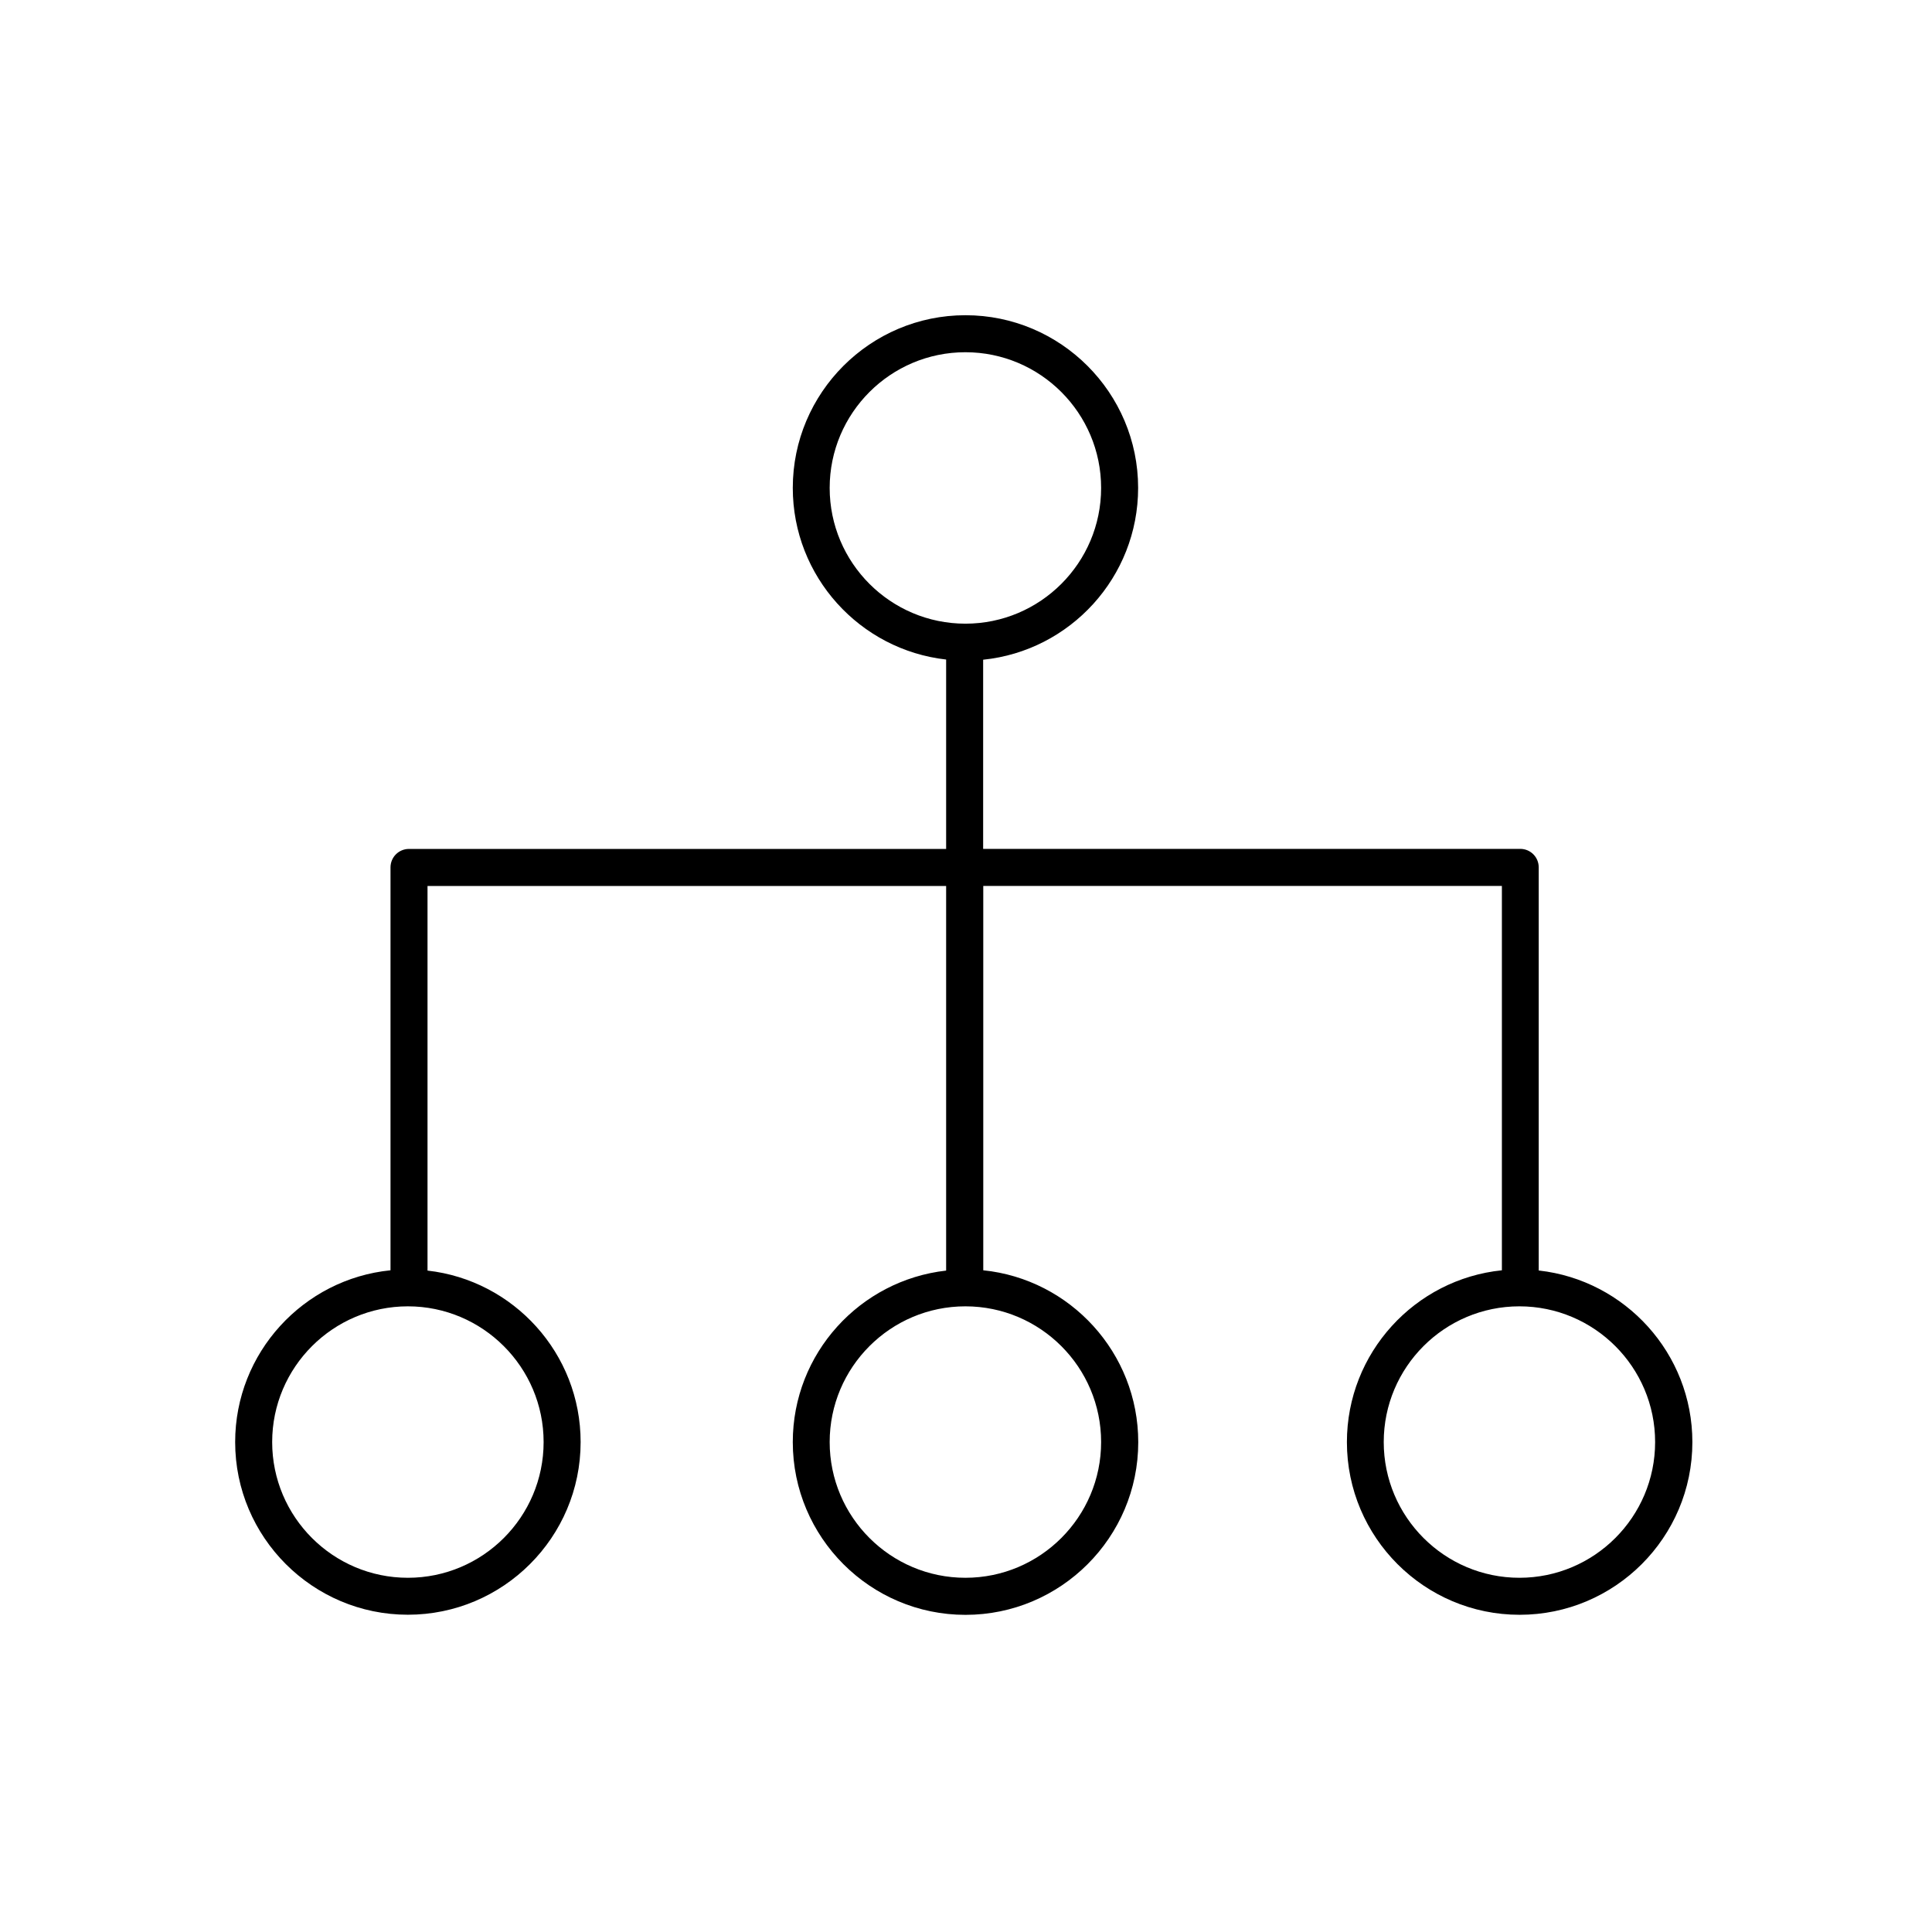 <svg xmlns="http://www.w3.org/2000/svg" width="32" height="32" viewBox="0 0 32 32"><path d="M25.486 21.043v-6.677c0-.17-.137-.306-.306-.306h-8.896v-3.133c1.44-.147 2.567-1.367 2.567-2.846 0-1.576-1.283-2.86-2.86-2.86s-2.86 1.284-2.86 2.86c0 1.47 1.113 2.683 2.54 2.843v3.137H6.774c-.17 0-.306.137-.306.306v6.673c-1.442.144-2.573 1.365-2.573 2.845 0 1.577 1.284 2.86 2.86 2.86 1.578 0 2.862-1.282 2.862-2.86 0-1.468-1.11-2.68-2.536-2.84v-6.37h8.59v6.37c-1.426.16-2.54 1.37-2.54 2.84 0 1.578 1.283 2.862 2.86 2.862 1.578 0 2.862-1.283 2.862-2.86 0-1.48-1.127-2.7-2.567-2.847v-6.366h8.59v6.366c-1.44.147-2.567 1.367-2.567 2.846 0 1.577 1.283 2.86 2.86 2.86 1.578 0 2.862-1.282 2.862-2.86 0-1.47-1.114-2.682-2.54-2.842zM9.004 23.885c0 1.24-1.008 2.248-2.248 2.248s-2.248-1.008-2.248-2.248c0-1.24 1.01-2.248 2.248-2.248s2.248 1.008 2.248 2.248zm9.234 0c0 1.24-1.008 2.248-2.248 2.248s-2.248-1.008-2.248-2.248c0-1.24 1.008-2.248 2.248-2.248s2.248 1.008 2.248 2.248zM15.99 10.33c-1.24 0-2.248-1.008-2.248-2.248s1.008-2.248 2.248-2.248 2.248 1.008 2.248 2.248-1.008 2.248-2.248 2.248zm9.177 15.803c-1.24 0-2.248-1.008-2.248-2.248 0-1.24 1.007-2.248 2.247-2.248s2.248 1.008 2.248 2.248c0 1.24-1.008 2.248-2.248 2.248z"/></svg>